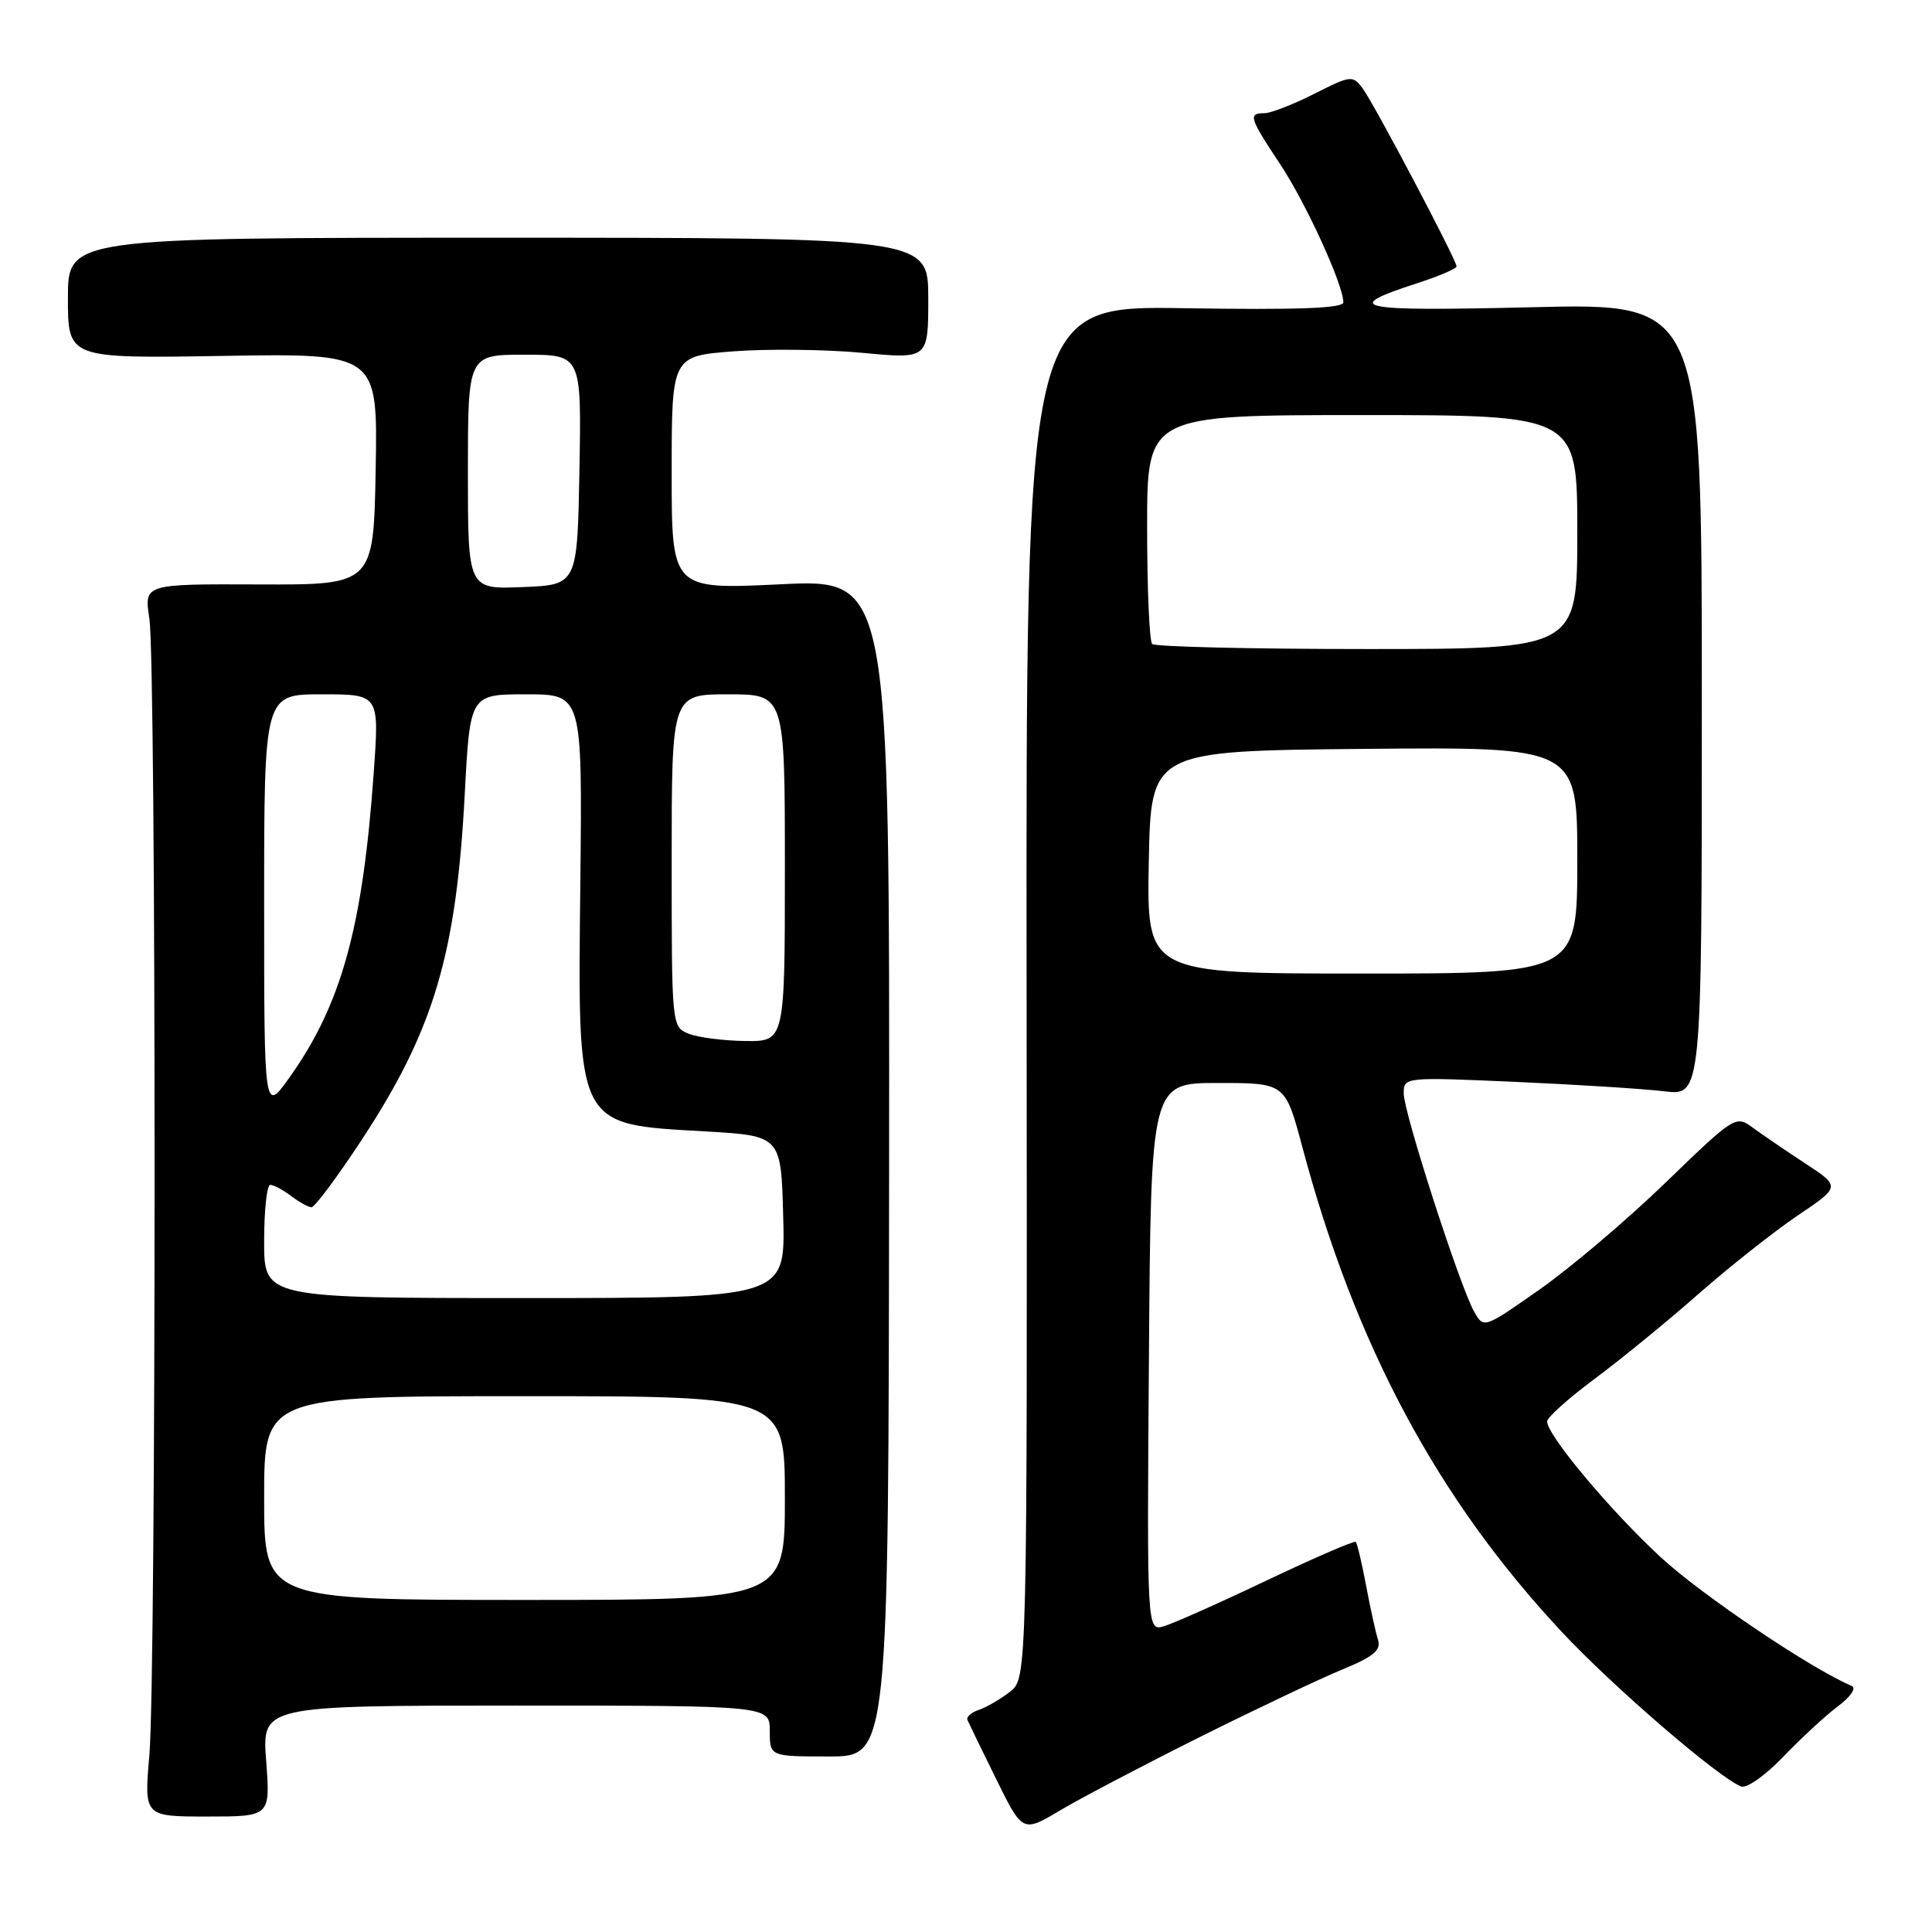 <?xml version="1.0" encoding="UTF-8" standalone="no"?>
<!DOCTYPE svg PUBLIC "-//W3C//DTD SVG 1.1//EN" "http://www.w3.org/Graphics/SVG/1.1/DTD/svg11.dtd" >
<svg xmlns="http://www.w3.org/2000/svg" xmlns:xlink="http://www.w3.org/1999/xlink" version="1.1" viewBox="0 0 256 256">
 <g >
 <path fill="currentColor"
d=" M 159.00 230.16 C 166.43 226.45 174.90 222.44 177.83 221.23 C 182.02 219.51 183.03 218.67 182.59 217.27 C 182.28 216.30 181.57 213.06 181.01 210.08 C 180.45 207.09 179.83 204.50 179.65 204.31 C 179.46 204.12 174.17 206.41 167.90 209.39 C 161.63 212.38 155.48 215.11 154.24 215.48 C 151.97 216.14 151.97 216.14 152.24 179.82 C 152.50 143.50 152.50 143.50 161.40 143.50 C 170.30 143.50 170.30 143.50 172.57 152.00 C 179.58 178.27 190.46 198.60 206.95 216.24 C 213.74 223.51 227.75 235.58 230.71 236.72 C 231.44 237.00 233.94 235.24 236.27 232.80 C 238.60 230.37 241.85 227.36 243.50 226.12 C 245.24 224.82 246.02 223.67 245.35 223.39 C 239.94 221.10 225.45 211.33 220.03 206.32 C 213.33 200.12 205.00 190.16 205.00 188.35 C 205.00 187.82 207.81 185.30 211.25 182.74 C 214.69 180.19 220.88 175.13 225.00 171.51 C 229.12 167.88 235.06 163.19 238.19 161.07 C 243.89 157.23 243.89 157.23 239.19 154.15 C 236.61 152.46 233.48 150.32 232.23 149.41 C 230.01 147.76 229.81 147.89 220.73 156.67 C 215.66 161.58 208.15 167.95 204.05 170.83 C 196.60 176.06 196.60 176.06 195.32 173.78 C 193.41 170.37 186.00 147.41 186.00 144.90 C 186.00 142.72 186.05 142.71 200.75 143.35 C 208.86 143.71 217.75 144.27 220.50 144.60 C 225.50 145.21 225.50 145.21 225.50 92.68 C 225.50 40.16 225.50 40.16 203.00 40.71 C 179.59 41.27 177.56 40.85 187.75 37.54 C 190.64 36.61 193.00 35.60 193.00 35.30 C 193.00 34.45 182.06 13.71 180.54 11.69 C 179.25 9.95 178.96 9.99 174.13 12.44 C 171.34 13.85 168.38 15.00 167.53 15.00 C 165.36 15.00 165.55 15.62 169.60 21.71 C 173.04 26.89 178.00 37.74 178.00 40.07 C 178.00 40.85 171.88 41.08 156.97 40.84 C 135.94 40.50 135.94 40.50 136.03 131.45 C 136.12 222.40 136.12 222.40 133.81 224.18 C 132.54 225.16 130.69 226.24 129.69 226.57 C 128.70 226.90 128.03 227.50 128.19 227.90 C 128.36 228.30 130.07 231.83 132.00 235.74 C 135.50 242.84 135.50 242.84 140.50 239.87 C 143.25 238.23 151.57 233.87 159.00 230.16 Z  M 35.27 233.35 C 34.71 226.00 34.71 226.00 68.36 226.00 C 102.00 226.00 102.00 226.00 102.00 229.37 C 102.00 232.74 102.00 232.74 109.87 232.74 C 117.74 232.74 117.74 232.74 117.81 154.73 C 117.88 76.72 117.88 76.72 103.44 77.42 C 89.00 78.12 89.00 78.12 89.00 62.65 C 89.00 47.18 89.00 47.18 97.25 46.55 C 101.79 46.21 109.44 46.30 114.25 46.75 C 123.00 47.58 123.00 47.58 123.00 39.54 C 123.00 31.50 123.00 31.50 66.00 31.50 C 9.00 31.50 9.00 31.50 9.00 39.50 C 9.00 47.50 9.00 47.50 29.53 47.16 C 50.05 46.82 50.05 46.82 49.78 62.16 C 49.50 77.50 49.50 77.50 34.29 77.44 C 19.09 77.38 19.09 77.38 19.79 81.94 C 20.72 87.89 20.71 222.05 19.79 232.60 C 19.09 240.70 19.09 240.70 27.45 240.70 C 35.82 240.70 35.82 240.70 35.27 233.35 Z  M 152.22 114.25 C 152.50 99.50 152.50 99.50 180.75 99.23 C 209.00 98.97 209.00 98.97 209.00 113.98 C 209.00 129.00 209.00 129.00 180.47 129.00 C 151.95 129.00 151.95 129.00 152.22 114.25 Z  M 152.67 85.33 C 152.30 84.97 152.00 77.99 152.00 69.83 C 152.00 55.00 152.00 55.00 180.50 55.00 C 209.00 55.00 209.00 55.00 209.00 70.50 C 209.00 86.00 209.00 86.00 181.17 86.00 C 165.86 86.00 153.03 85.70 152.67 85.33 Z  M 35.00 198.50 C 35.00 185.00 35.00 185.00 69.50 185.00 C 104.00 185.00 104.00 185.00 104.00 198.50 C 104.00 212.00 104.00 212.00 69.50 212.00 C 35.00 212.00 35.00 212.00 35.00 198.50 Z  M 35.00 164.50 C 35.00 160.38 35.36 157.00 35.81 157.00 C 36.25 157.00 37.49 157.66 38.56 158.47 C 39.63 159.28 40.85 159.95 41.27 159.97 C 41.69 159.99 44.70 155.95 47.95 151.00 C 57.48 136.48 60.46 126.47 61.58 105.25 C 62.28 92.00 62.28 92.00 69.72 92.00 C 77.16 92.00 77.16 92.00 76.90 116.75 C 76.55 149.68 76.17 148.92 93.50 149.92 C 103.50 150.50 103.50 150.50 103.78 161.25 C 104.07 172.00 104.07 172.00 69.53 172.00 C 35.00 172.00 35.00 172.00 35.00 164.50 Z  M 35.00 119.75 C 35.00 92.00 35.00 92.00 42.63 92.00 C 50.26 92.00 50.26 92.00 49.53 102.25 C 48.08 122.82 45.26 133.06 38.38 142.74 C 35.00 147.49 35.00 147.49 35.00 119.75 Z  M 91.25 136.97 C 89.01 136.07 89.00 135.95 89.00 114.03 C 89.00 92.00 89.00 92.00 96.50 92.00 C 104.00 92.00 104.00 92.00 104.00 115.00 C 104.00 138.00 104.00 138.00 98.75 137.94 C 95.86 137.90 92.49 137.47 91.25 136.97 Z  M 62.00 62.54 C 62.00 47.00 62.00 47.00 69.53 47.00 C 77.05 47.00 77.05 47.00 76.78 62.25 C 76.50 77.50 76.50 77.50 69.25 77.79 C 62.00 78.09 62.00 78.09 62.00 62.54 Z "/>
</g>
</svg>